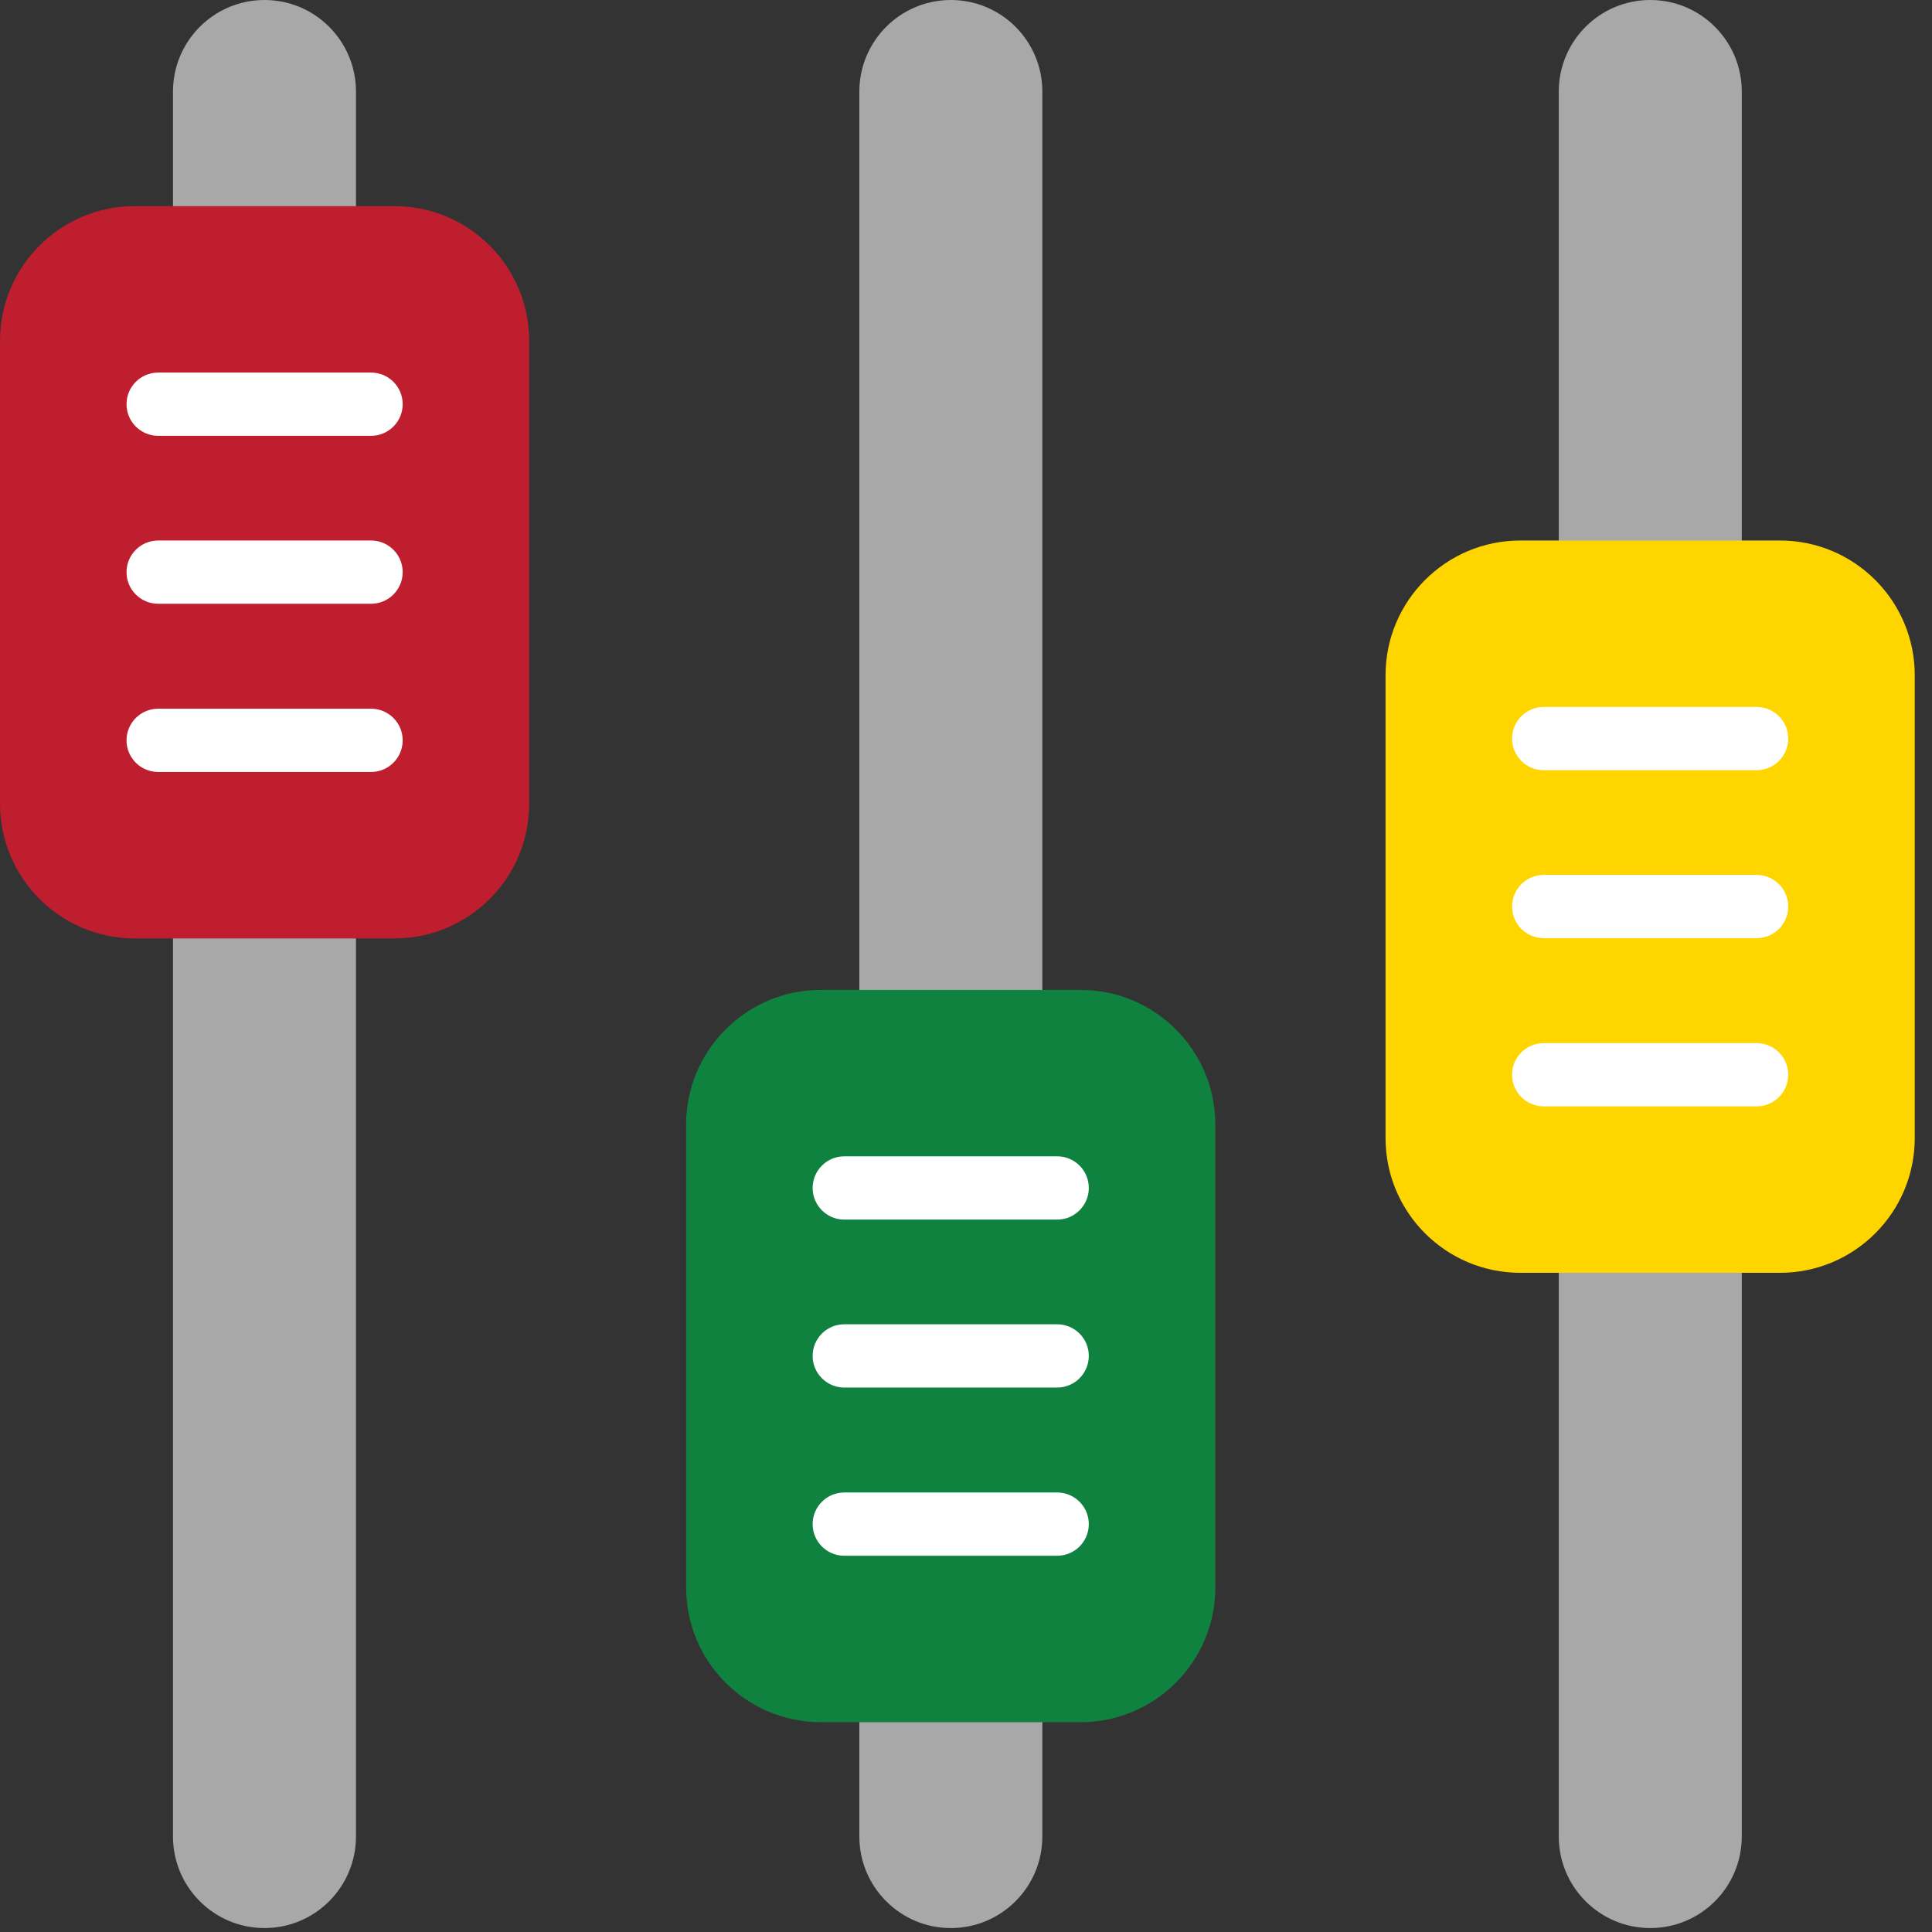 <svg width="98" height="98" viewBox="0 0 98 98" fill="none" xmlns="http://www.w3.org/2000/svg">
<rect x="0" y="0" width="98" height="98" fill="#333333" stroke="none"/>
<path d="M18.057 4.648C18.057 2.081 15.979 0 13.416 0C10.852 0 8.774 2.081 8.774 4.648V93.152C8.774 95.719 10.852 97.8 13.416 97.8C15.979 97.8 18.057 95.719 18.057 93.152V4.648Z" fill="#A8A8A8"/>
<path d="M20.006 10.455H6.838C3.062 10.455 0 13.517 0 17.293V40.763C0 44.539 3.062 47.601 6.838 47.601H20.006C23.782 47.601 26.844 44.539 26.844 40.763V17.293C26.844 13.517 23.782 10.455 20.006 10.455Z" fill="#BE1E2D"/>
<path d="M18.821 18.898H8.023C7.137 18.898 6.418 19.616 6.418 20.502C6.418 21.389 7.137 22.107 8.023 22.107H18.821C19.708 22.107 20.426 21.389 20.426 20.502C20.426 19.616 19.708 18.898 18.821 18.898Z" fill="white"/>
<path d="M18.821 27.417H8.023C7.137 27.417 6.418 28.136 6.418 29.022C6.418 29.908 7.137 30.626 8.023 30.626H18.821C19.708 30.626 20.426 29.908 20.426 29.022C20.426 28.136 19.708 27.417 18.821 27.417Z" fill="white"/>
<path d="M18.821 35.949H8.023C7.137 35.949 6.418 36.667 6.418 37.554C6.418 38.44 7.137 39.158 8.023 39.158H18.821C19.708 39.158 20.426 38.44 20.426 37.554C20.426 36.667 19.708 35.949 18.821 35.949Z" fill="white"/>
<path d="M43.59 93.152C43.59 95.719 45.668 97.8 48.231 97.8C50.795 97.8 52.873 95.719 52.873 93.152L52.873 4.648C52.873 2.081 50.795 -7.62939e-06 48.231 -7.62939e-06C45.668 -7.62939e-06 43.59 2.081 43.59 4.648L43.59 93.152Z" fill="#A8A8A8"/>
<path d="M41.641 87.358H54.809C58.585 87.358 61.647 84.296 61.647 80.519L61.647 57.05C61.647 53.273 58.585 50.212 54.809 50.212H41.641C37.865 50.212 34.803 53.273 34.803 57.05V80.519C34.803 84.296 37.865 87.358 41.641 87.358Z" fill="#108240"/>
<path d="M42.826 78.915H53.624C54.511 78.915 55.229 78.197 55.229 77.31C55.229 76.424 54.511 75.706 53.624 75.706H42.826C41.94 75.706 41.221 76.424 41.221 77.31C41.221 78.197 41.94 78.915 42.826 78.915Z" fill="white"/>
<path d="M42.826 70.383H53.624C54.511 70.383 55.229 69.665 55.229 68.778C55.229 67.892 54.511 67.174 53.624 67.174H42.826C41.94 67.174 41.221 67.892 41.221 68.778C41.221 69.665 41.94 70.383 42.826 70.383Z" fill="white"/>
<path d="M42.826 61.864H53.624C54.511 61.864 55.229 61.145 55.229 60.259C55.229 59.373 54.511 58.654 53.624 58.654H42.826C41.94 58.654 41.221 59.373 41.221 60.259C41.221 61.145 41.94 61.864 42.826 61.864Z" fill="white"/>
<path d="M79.068 93.152C79.068 95.719 81.146 97.8 83.71 97.8C86.273 97.8 88.351 95.719 88.351 93.152L88.351 4.648C88.351 2.081 86.273 -7.62939e-06 83.71 -7.62939e-06C81.146 -7.62939e-06 79.068 2.081 79.068 4.648L79.068 93.152Z" fill="#A8A8A8"/>
<path d="M77.119 64.563H90.287C94.064 64.563 97.125 61.502 97.125 57.725V34.255C97.125 30.479 94.064 27.417 90.287 27.417H77.119C73.343 27.417 70.281 30.479 70.281 34.255V57.725C70.281 61.502 73.343 64.563 77.119 64.563Z" fill="#FFD500"/>
<path d="M78.304 56.12H89.103C89.989 56.12 90.707 55.402 90.707 54.516C90.707 53.63 89.989 52.911 89.103 52.911H78.304C77.418 52.911 76.699 53.63 76.699 54.516C76.699 55.402 77.418 56.12 78.304 56.12Z" fill="white"/>
<path d="M78.304 47.588H89.103C89.989 47.588 90.707 46.87 90.707 45.984C90.707 45.098 89.989 44.379 89.103 44.379H78.304C77.418 44.379 76.699 45.098 76.699 45.984C76.699 46.87 77.418 47.588 78.304 47.588Z" fill="white"/>
<path d="M78.304 39.069H89.103C89.989 39.069 90.707 38.351 90.707 37.465C90.707 36.578 89.989 35.86 89.103 35.86H78.304C77.418 35.86 76.699 36.578 76.699 37.465C76.699 38.351 77.418 39.069 78.304 39.069Z" fill="white"/>
</svg>

